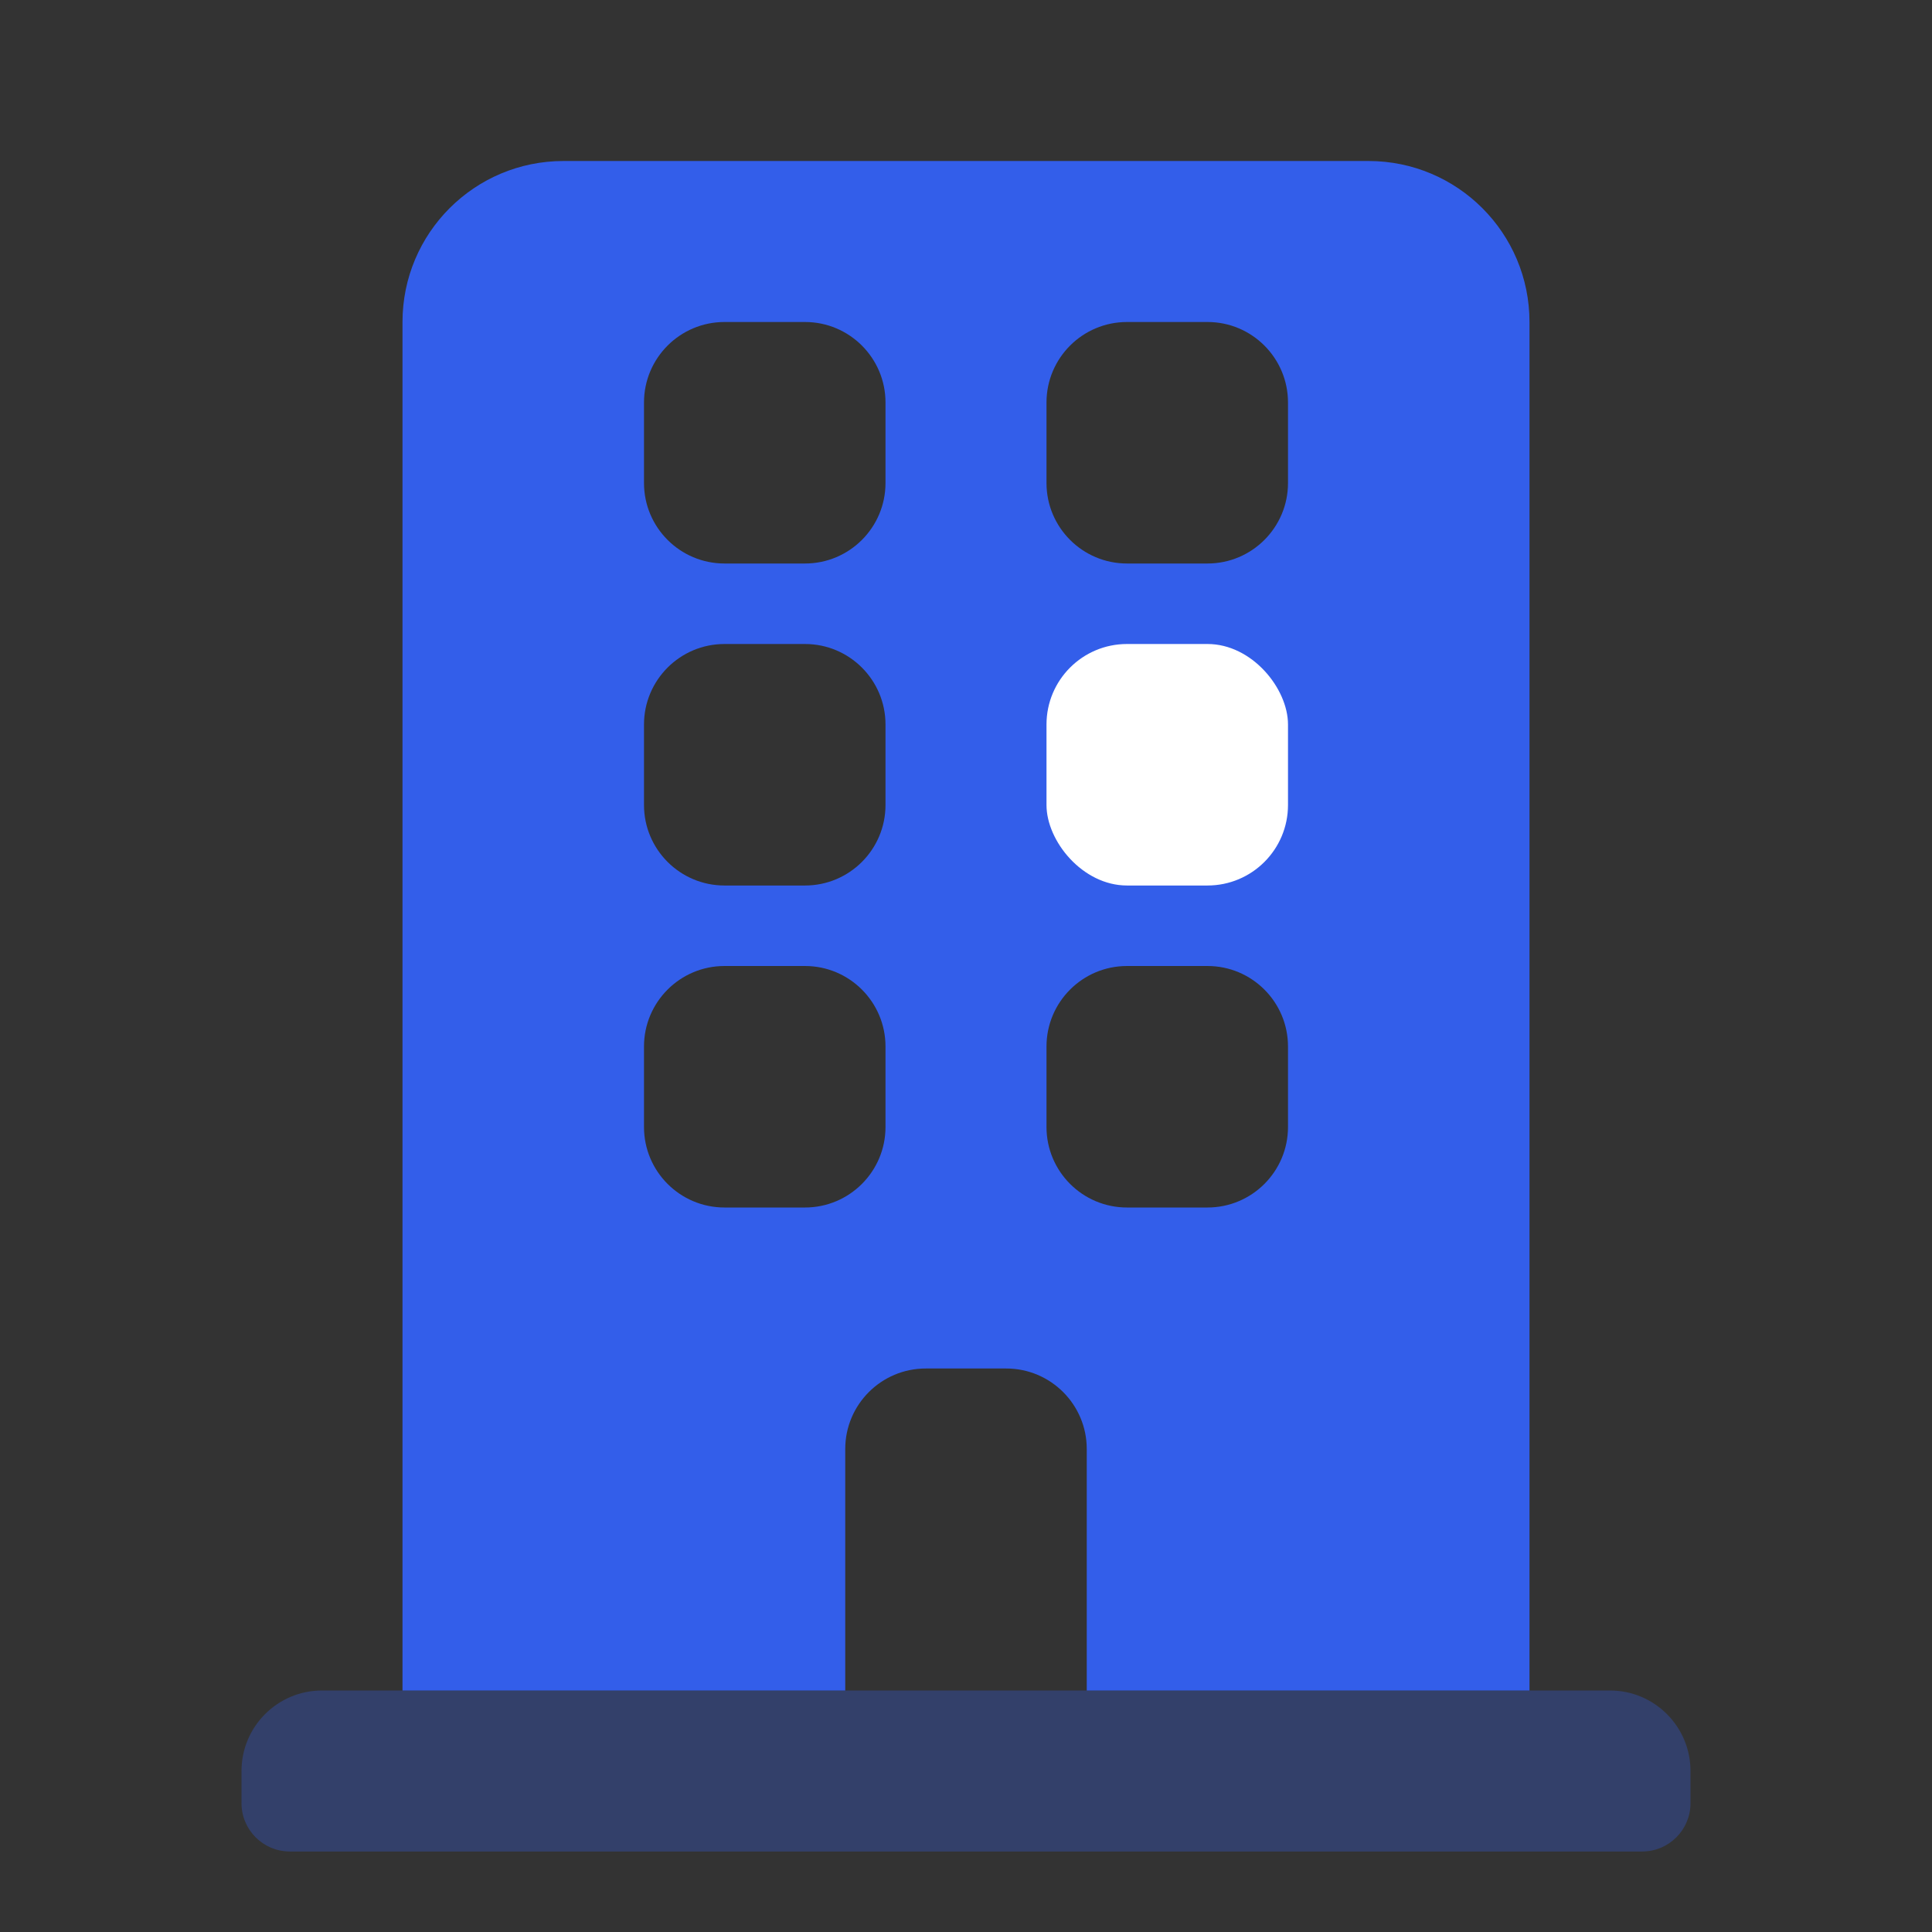 <svg height="24" viewBox="0 0 24 24" width="24" xmlns="http://www.w3.org/2000/svg"><rect x="0" y="0" width="24" height="24" fill="#333333" stroke="none"/><g fill="none" fill-rule="evenodd"><path d="m0 0h24v24h-24z"/><path d="m13.5 21v-3c0-.552-.448-1-1-1h-1c-.552 0-1 .448-1 1v3h-5.5v-17c0-1.105.895-2 2-2h10c1.105 0 2 .895 2 2v17zm-4.5-17c-.552 0-1 .448-1 1v1c0 .552.448 1 1 1h1c.552 0 1-.448 1-1v-1c0-.552-.448-1-1-1zm5 0c-.552 0-1 .448-1 1v1c0 .552.448 1 1 1h1c.552 0 1-.448 1-1v-1c0-.552-.448-1-1-1zm-5 4c-.552 0-1 .448-1 1v1c0 .552.448 1 1 1h1c.552 0 1-.448 1-1v-1c0-.552-.448-1-1-1zm0 4c-.552 0-1 .448-1 1v1c0 .552.448 1 1 1h1c.552 0 1-.448 1-1v-1c0-.552-.448-1-1-1zm5 0c-.552 0-1 .448-1 1v1c0 .552.448 1 1 1h1c.552 0 1-.448 1-1v-1c0-.552-.448-1-1-1z" fill="#335eea"/><rect fill="#fff" height="3" rx="1" width="3" x="13" y="8"/><path d="m4 21h16c.552 0 1 .448 1 1v.4c0 .331-.269.6-.6.6h-16.8c-.331 0-.6-.269-.6-.6v-.4c0-.552.448-1 1-1z" fill="#335eea" opacity=".3"/></g></svg>
